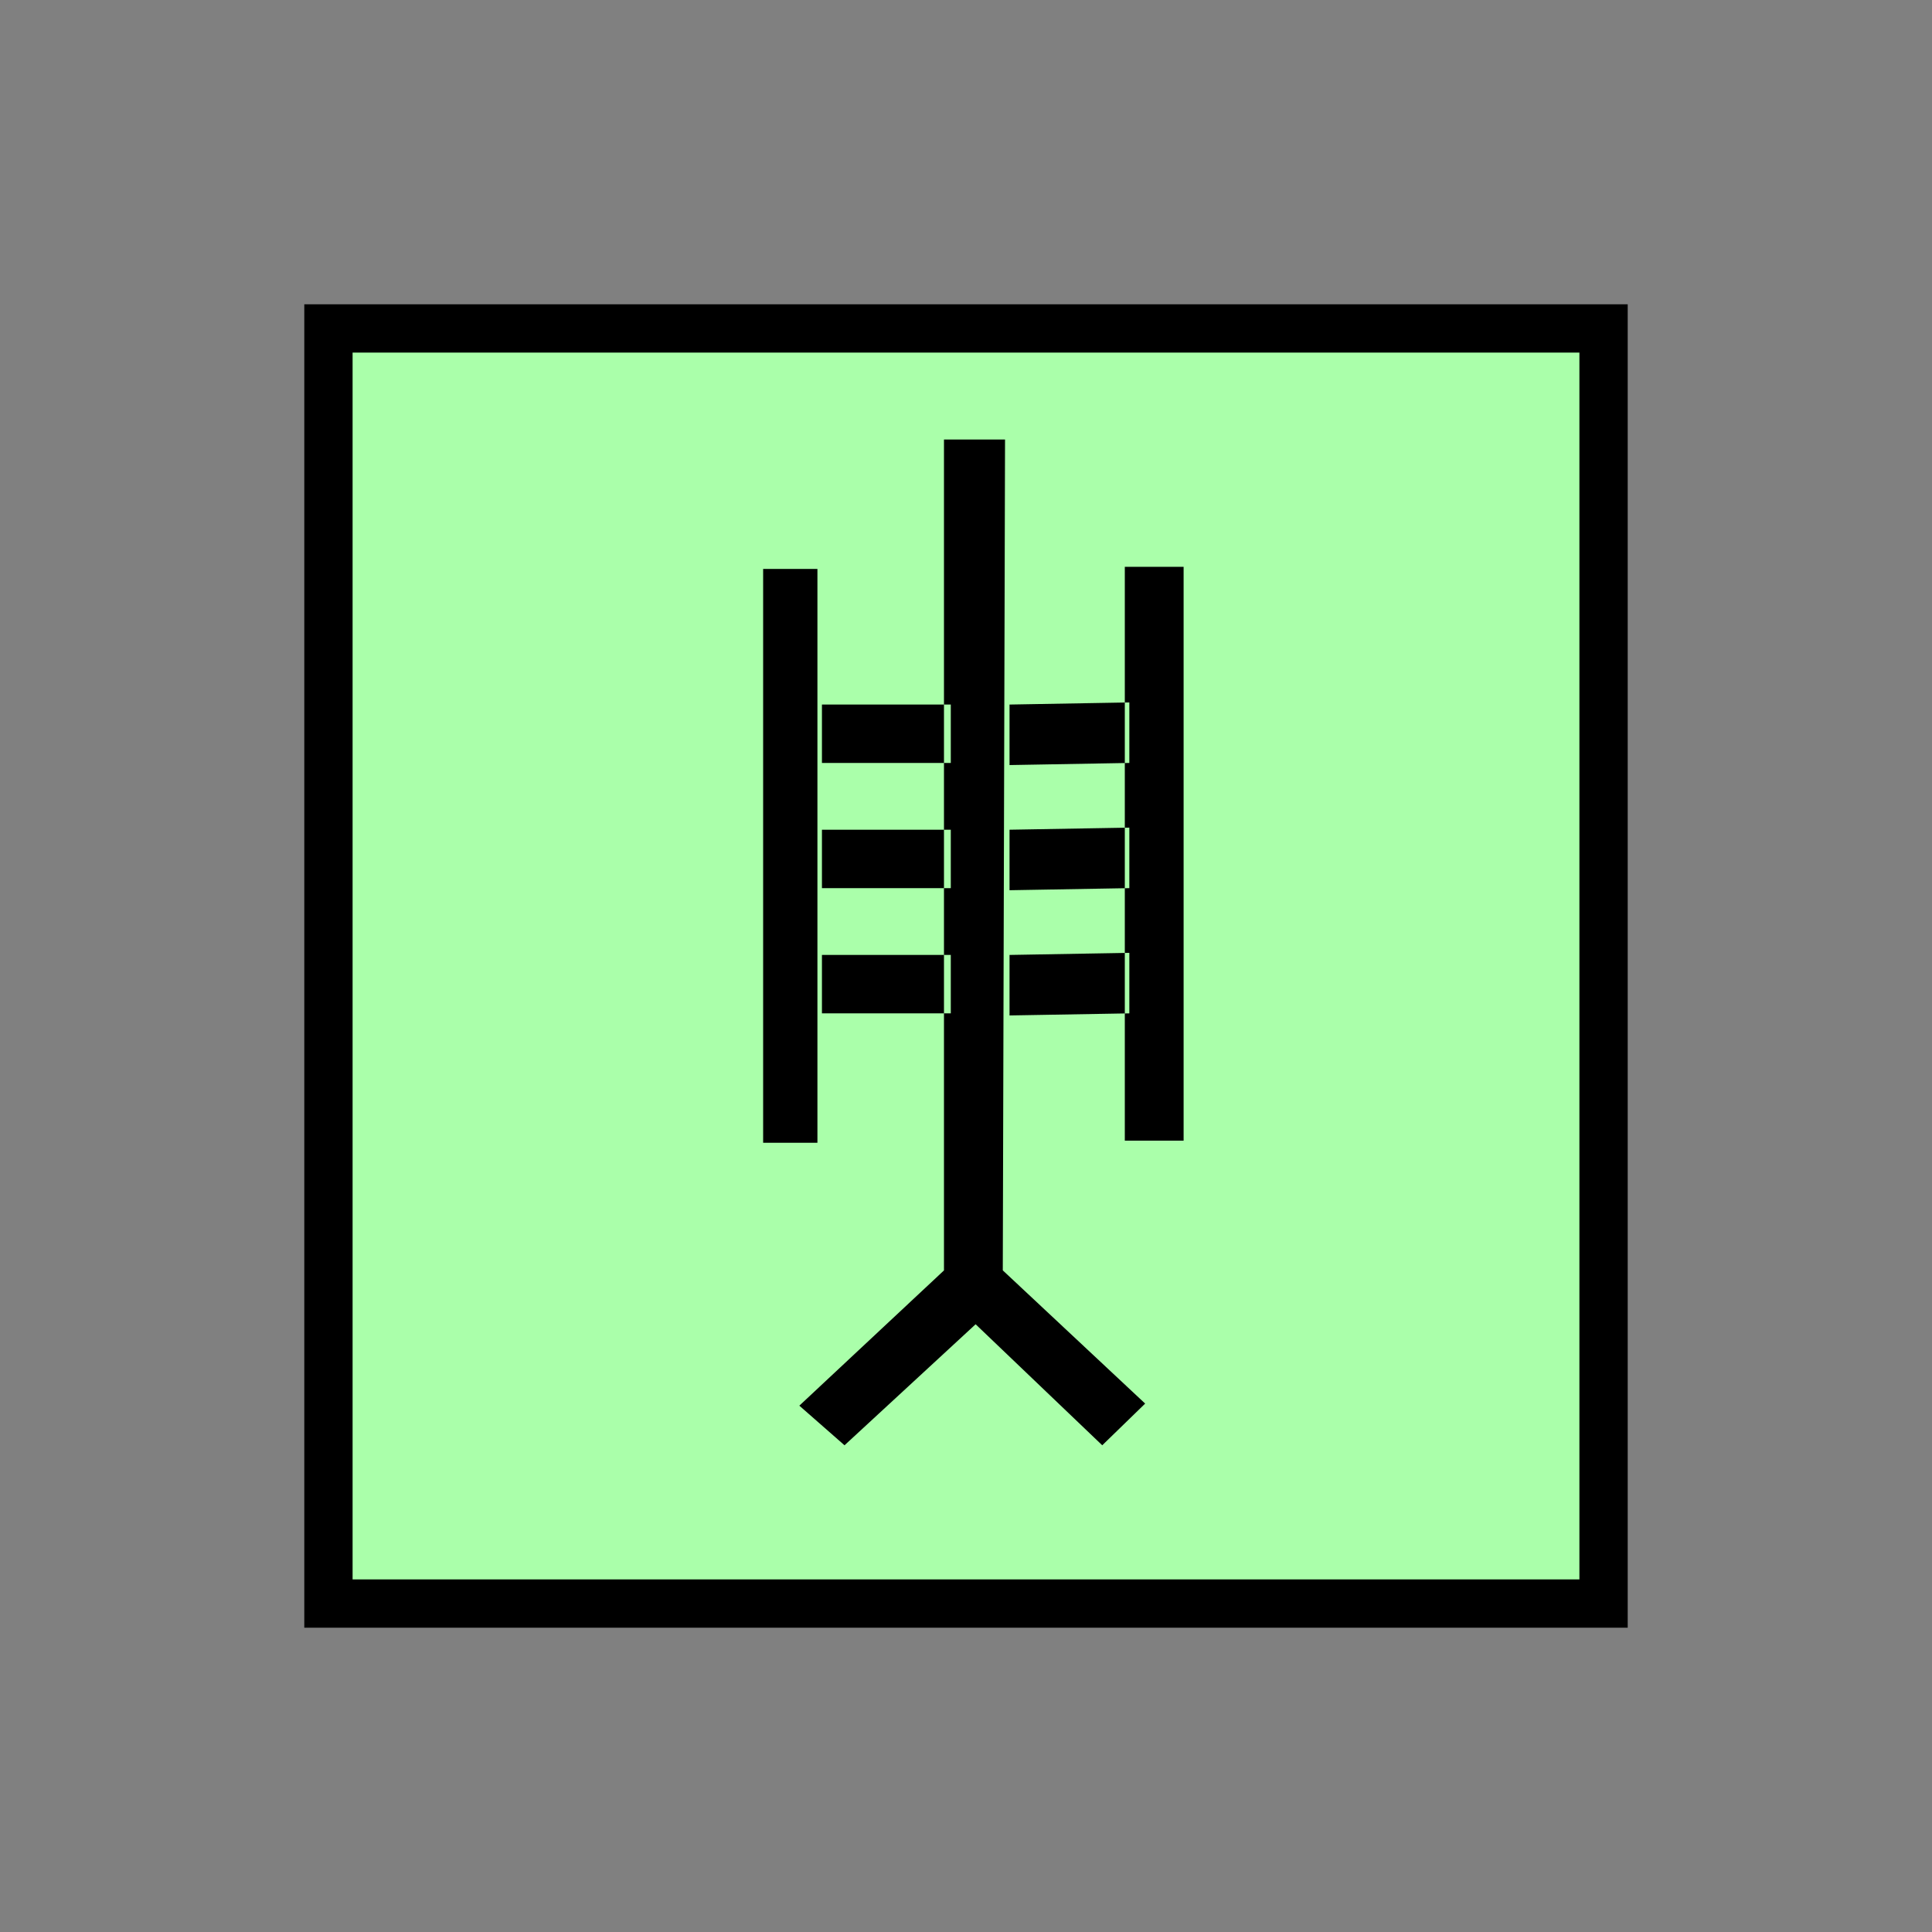 <?xml version="1.0"?>
<!DOCTYPE svg PUBLIC "-//W3C//DTD SVG 1.1//EN" "http://www.w3.org/Graphics/SVG/1.1/DTD/svg11.dtd" >
<!-- SVG content generated using Symbology Configuration Management System (SCMS) -->
<!-- Systematic Software Engineering Ltd. - www.systematic.co.uk - do not remove  -->
<svg id="SNGPEWGH--*****" width="400px" height="400px" viewBox="0 0 400 400">
<rect x="0" y="0" width="400" height="400" fill="#808080" stroke="none"/>
<g >
<svg viewBox="0 0 400 400" id="_0.SNG-E----------" width="400px" height="400px"><rect x="68" y="68" width="264" height="264" style="fill:rgb(170,255,170);stroke:rgb(0,0,0);stroke-width:10"></rect>
</svg>

</g>
<g transform="translate(158 91) scale(6.5 6)" >
<svg viewBox="0 0 400 400" id="_1.S-G-EWGH-------" width="400px" height="400px"><path d="M0 4.465 L1.729 4.465 L1.729 24.266 L0 24.266 zM12.168 33.266 L10.801 34.705 L6.768
			30.529 L2.592 34.705 L1.153 33.338 L6.698 27.721 zM5.977 11.16 L5.977 9.145
			L1.873 9.145 L1.873 11.161 L5.977 11.161 zM5.977 15.48 L5.977 13.464 L1.873
			13.464 L1.873 15.48 zM5.977 19.801 L5.977 17.785 L1.873 17.785 L1.873 19.801
			zM7.705 0 L7.633 28.801 L5.76 28.801 L5.76 0 C6.336 -0.047 6.984 -0.047 7.705
			0 zM11.664 11.16 L11.664 9.072 L7.848 9.145 L7.848 11.233 zM11.664 15.48 L11.664
			13.392 L7.848 13.464 L7.848 15.552 zM11.664 19.801 L11.664 17.713 L7.848
			17.785 L7.848 19.873 zM11.52 4.393 L13.393 4.393 L13.393 24.194 L11.52 24.194
			z"></path>
</svg>

</g>
</svg>